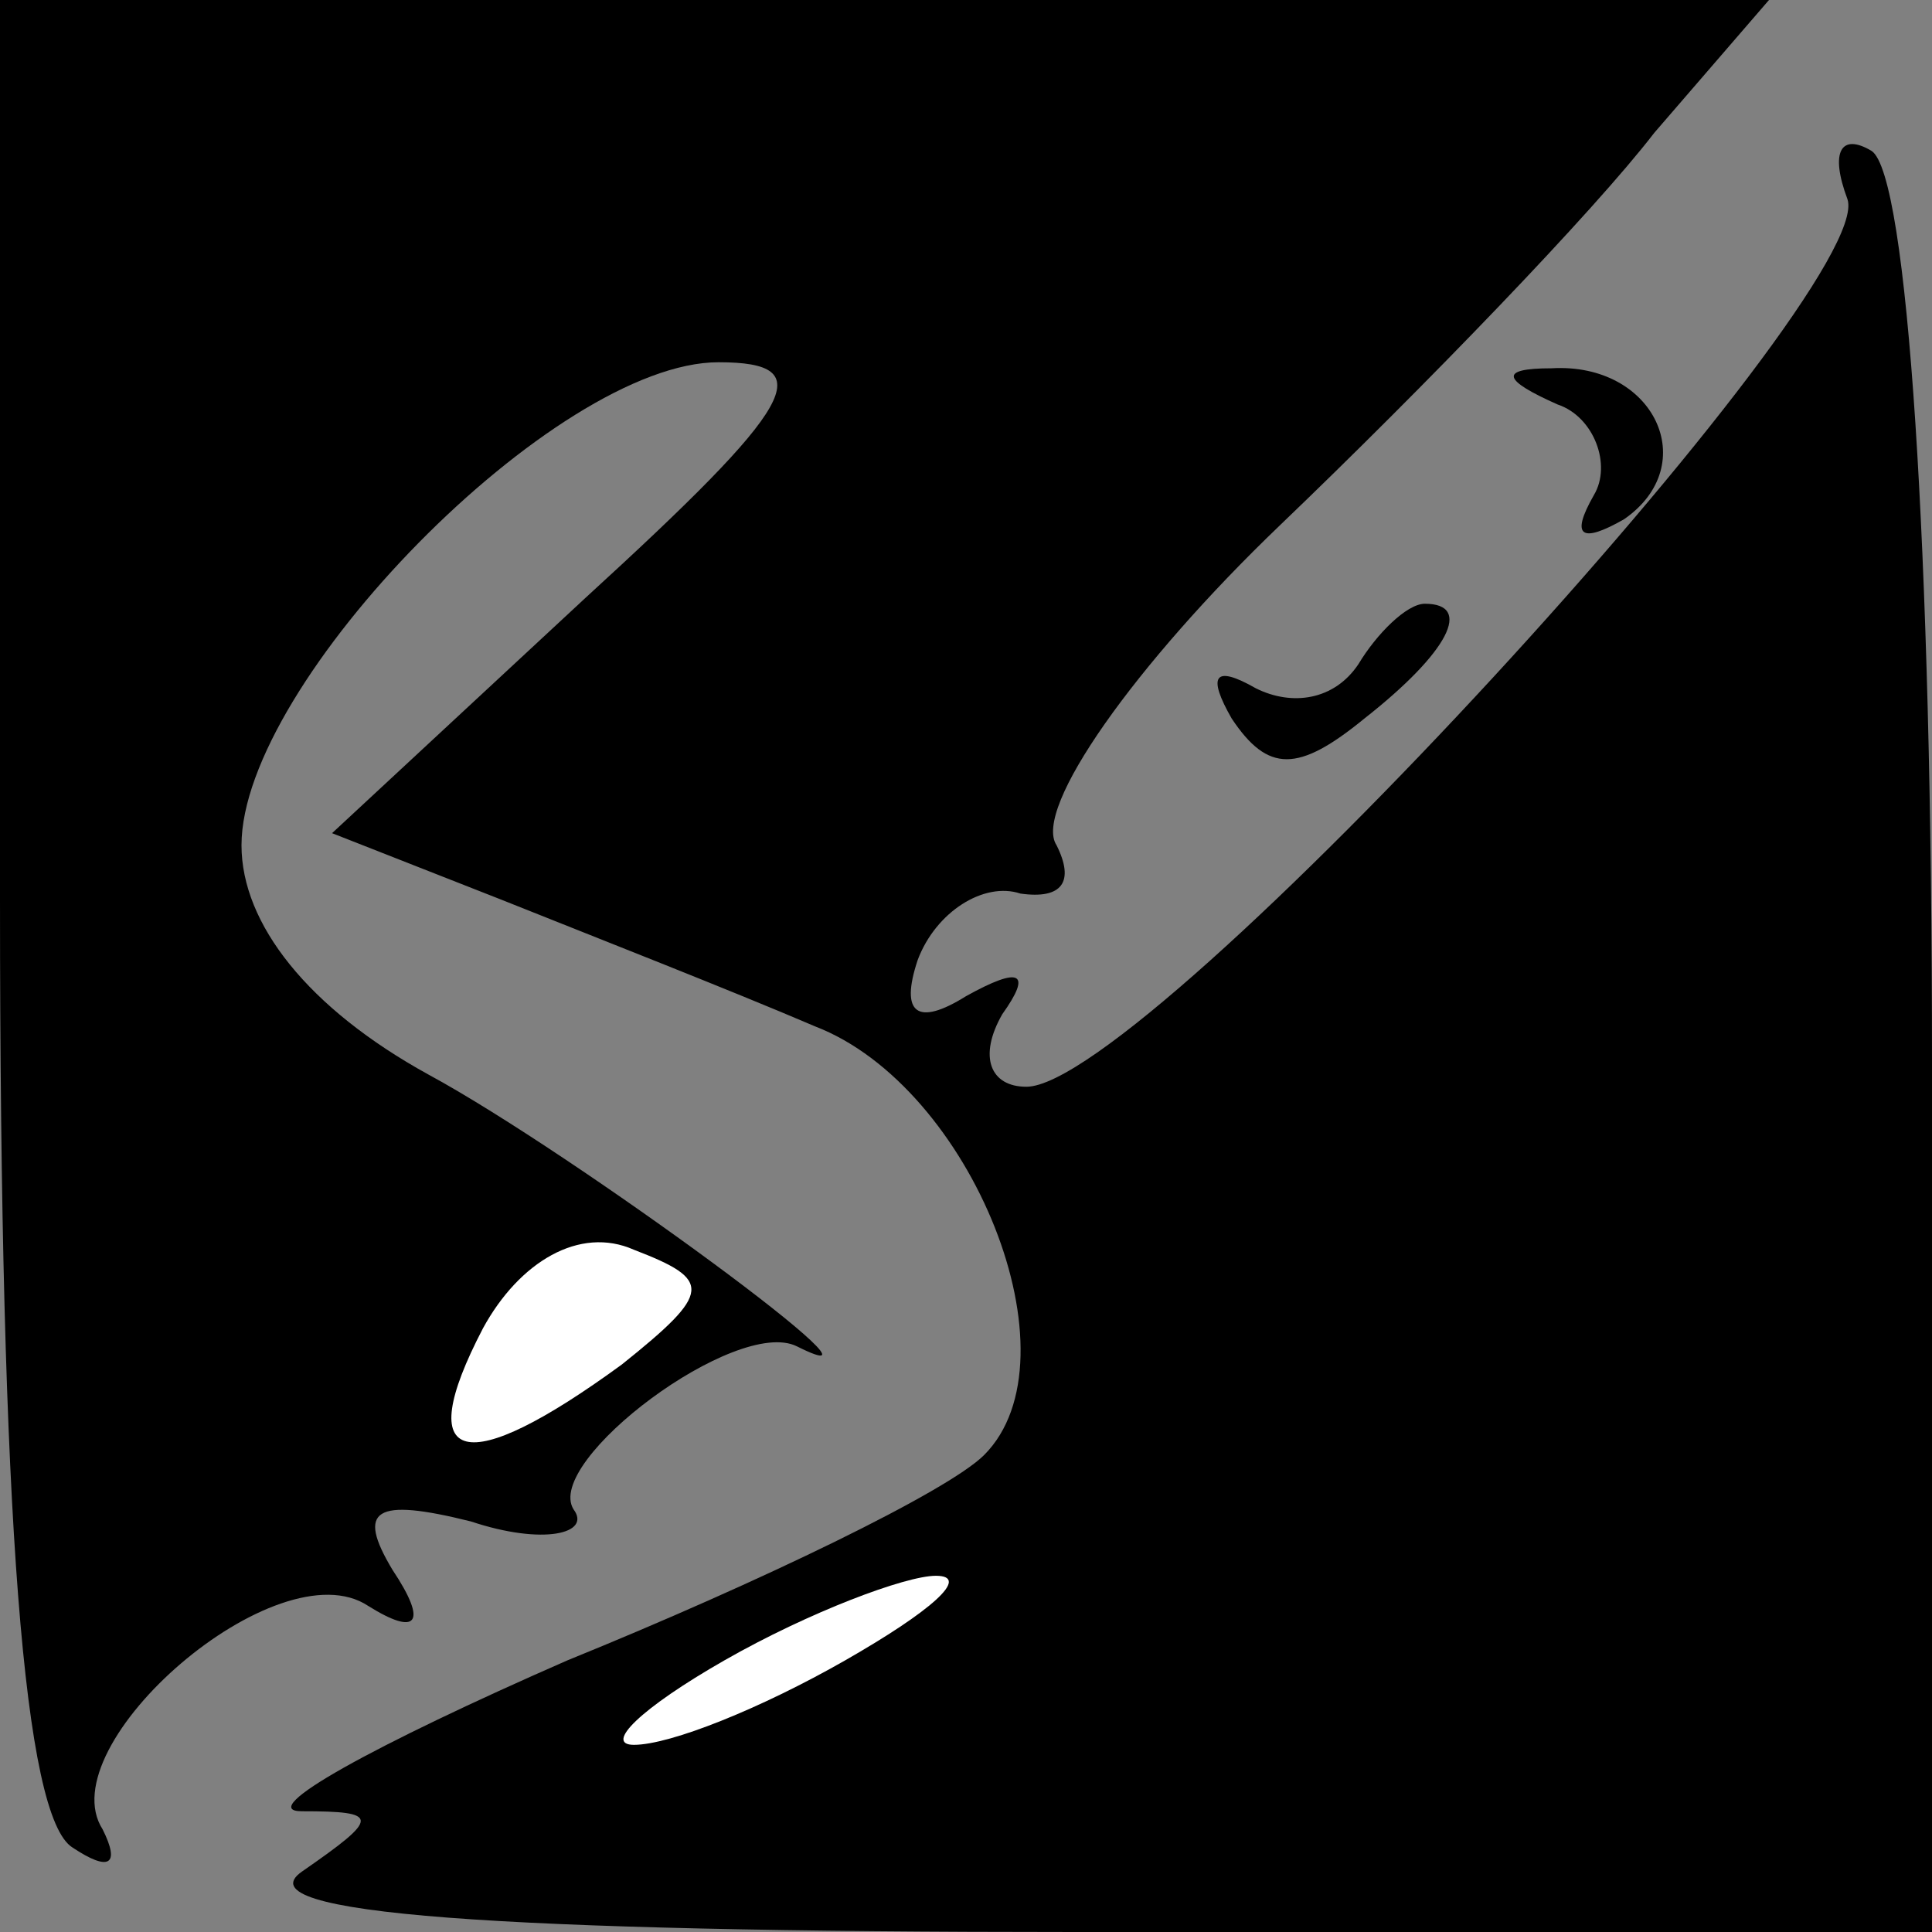 <?xml version="1.0" standalone="no"?>
<!DOCTYPE svg PUBLIC "-//W3C//DTD SVG 20010904//EN"
 "http://www.w3.org/TR/2001/REC-SVG-20010904/DTD/svg10.dtd">
<svg version="1.0" xmlns="http://www.w3.org/2000/svg"
 width="32pt" height="32pt" viewBox="0 0 32 32"
 preserveAspectRatio="xMidYMid meet">
<rect x="0" y="0" width="32" height="32" fill="#808080" stroke="none"/>
<g transform="translate(0,32) scale(0.1,-0.1)"
fill="#000000" stroke="none">
<path fill="#000000" stroke="none" d="M0 171 c0 -103 4 -152 12 -157 6 -4 8
-3 5 3 -9 14 29 47 44 37 8 -5 10 -3 4 6 -6 10 -3 12 13 8 12 -4 20 -2 17 2
-5 8 27 32 37 27 20 -10 -37 32 -61 45 -20 11 -31 25 -31 38 0 27 52 80 79 80
17 0 13 -7 -22 -39 l-42 -39 28 -11 c15 -6 38 -15 52 -21 26 -10 44 -55 28
-71 -6 -6 -37 -21 -69 -34 -32 -14 -52 -25 -44 -25 13 0 13 -1 0 -10 -10 -7
32 -10 128 -10 l142 0 0 144 c0 85 -4 147 -10 151 -5 3 -7 0 -4 -8 5 -15 -116
-147 -136 -147 -6 0 -8 5 -4 12 5 7 3 8 -6 3 -8 -5 -11 -3 -8 6 3 8 11 13 17
11 7 -1 9 2 6 8 -4 6 13 30 37 53 24 23 52 52 62 65 l19 22 -146 0 -147 0 0
-149z"/>
<path fill="#ffffff" stroke="none" d="M103 94 c-26 -19 -35 -17 -23 6 6 11
16 17 25 13 13 -5 13 -7 -2 -19z"/>
<path fill="#ffffff" stroke="none" d="M140 45 c-14 -8 -29 -14 -35 -14 -5 0
1 6 15 14 14 8 30 14 35 14 6 0 -1 -6 -15 -14z"/>
<path fill="#000000" stroke="none" d="M258 253 c6 -2 9 -10 6 -15 -4 -7 -2
-8 5 -4 13 9 5 26 -12 25 -9 0 -8 -2 1 -6z"/>
<path fill="#000000" stroke="none" d="M225 210 c-4 -6 -11 -7 -17 -4 -7 4 -8
2 -4 -5 6 -9 11 -9 22 0 14 11 18 19 10 19 -3 0 -8 -5 -11 -10z"/>
</g>
</svg>
